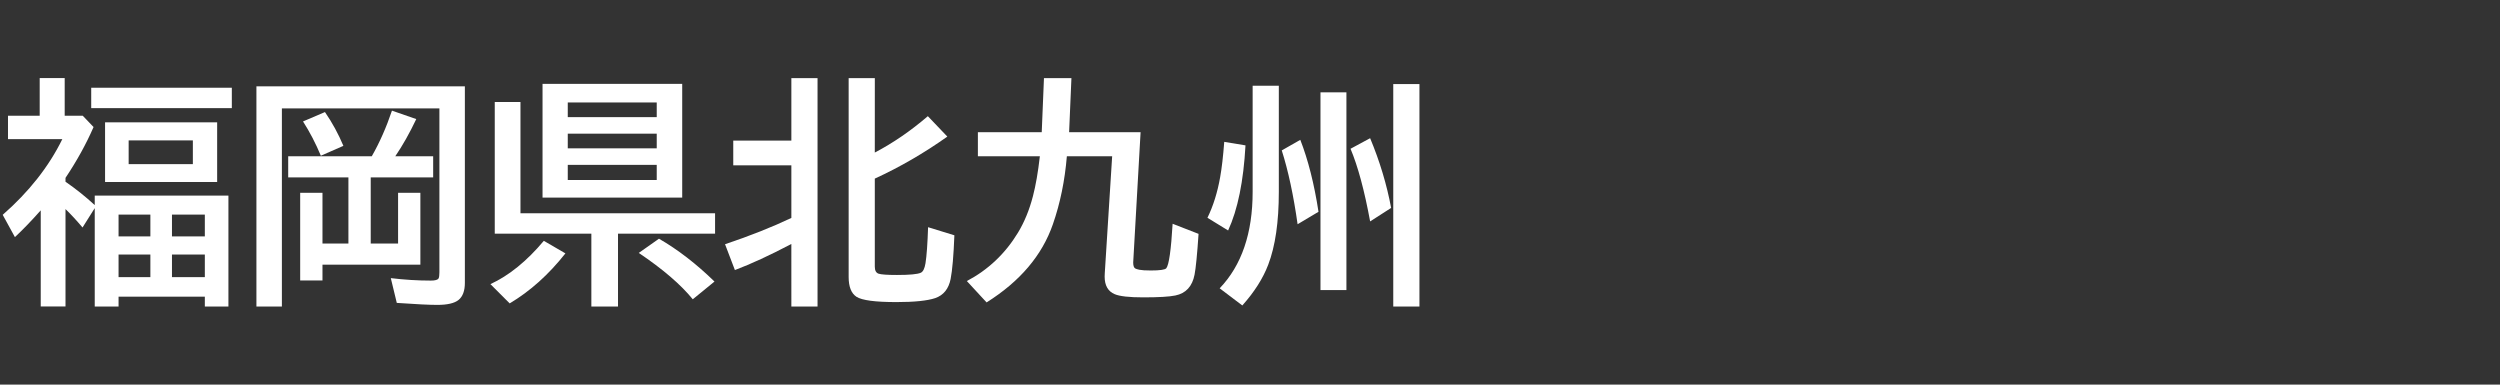 <svg version="1.1" xmlns="http://www.w3.org/2000/svg" xmlns:xlink="http://www.w3.org/1999/xlink" width="208" height="32" viewBox="0,0,208,32"><rect x="0" y="0" width="208" height="32" fill="#333333" stroke="none"/><g transform="translate(-240,-164)"><g data-paper-data="{&quot;isPaintingLayer&quot;:true}" fill-rule="nonzero" stroke="none" stroke-linecap="butt" stroke-linejoin="miter" stroke-miterlimit="10" stroke-dasharray="" stroke-dashoffset="0" style="mix-blend-mode: normal"><path d="M240,196v-32h208v32z" fill="none" stroke-width="0"/><path d="M245.45,179.12c0.866,0.599 1.676,1.247 2.432,1.943v-0.791h11.123v9.229h-1.963v-0.82h-7.178v0.82h-1.982v-8.184l-1.016,1.611c-0.482,-0.573 -0.954,-1.084 -1.416,-1.533v8.105h-2.061v-7.998c-0.775,0.872 -1.491,1.615 -2.148,2.227l-1.016,-1.855c2.187,-1.914 3.841,-4.014 4.961,-6.299h-4.521v-1.943h2.637v-3.135h2.08v3.135h1.504l0.898,0.938c-0.612,1.406 -1.39,2.816 -2.334,4.229zM249.864,181.854v1.816h2.647v-1.816zM249.864,185.175v1.885h2.647v-1.885zM257.042,187.06v-1.885h-2.734v1.885zM257.042,183.671v-1.816h-2.734v1.816zM258.067,174.179v4.961h-9.326v-4.961zM250.704,175.683v1.973h5.342v-1.973zM247.589,171.298h11.699v1.699h-11.699z" fill="#ffffff" stroke-width="1"/><path d="M273.12,184.26v-4.219h1.855v5.977h-8.145v1.318h-1.855v-7.295h1.855v4.219h2.158v-5.498h-5.01v-1.758h6.953c0.651,-1.139 1.211,-2.406 1.68,-3.799l2.022,0.703c-0.56,1.178 -1.143,2.21 -1.748,3.096h3.154v1.758h-5.195v5.498zM278.677,171.184v16.357c0,0.658 -0.176,1.13 -0.527,1.416c-0.339,0.273 -0.928,0.41 -1.768,0.41c-0.658,0 -1.781,-0.055 -3.369,-0.166l-0.498,-2.061c1.133,0.137 2.243,0.205 3.33,0.205c0.365,0 0.579,-0.062 0.645,-0.186c0.046,-0.085 0.068,-0.251 0.068,-0.498v-13.643h-13.105v16.484h-2.119v-18.32zM266.695,176.956c-0.436,-1.042 -0.931,-1.992 -1.484,-2.852l1.826,-0.781c0.612,0.892 1.123,1.829 1.533,2.812z" fill="#ffffff" stroke-width="1"/><path d="M296.76,170.98v9.463h-11.621v-9.463zM287.238,172.523v1.221h7.402v-1.221zM287.238,175.121v1.221h7.402v-1.221zM287.238,177.718v1.26h7.402v-1.26zM283.303,181.742h16.191v1.699h-8.076v6.064h-2.217v-6.064h-8.037v-10.957h2.139zM280.803,187.64c1.549,-0.716 3.031,-1.917 4.443,-3.603l1.797,1.045c-1.393,1.764 -2.939,3.151 -4.639,4.16zM297.639,188.9c-0.996,-1.224 -2.493,-2.51 -4.492,-3.857l1.68,-1.182c1.569,0.905 3.109,2.093 4.619,3.564z" fill="#ffffff" stroke-width="1"/><path d="M305.84,184.3c-1.797,0.944 -3.363,1.667 -4.697,2.168l-0.82,-2.148c2.09,-0.703 3.929,-1.432 5.518,-2.188v-4.375h-4.834v-2.061h4.834v-5.195h2.178v19.004h-2.178zM312.783,176.693c1.517,-0.794 2.988,-1.803 4.414,-3.027l1.621,1.699c-1.927,1.367 -3.939,2.533 -6.035,3.496v7.324c0,0.319 0.104,0.514 0.312,0.586c0.221,0.072 0.732,0.107 1.533,0.107c1.055,0 1.715,-0.062 1.982,-0.186c0.189,-0.085 0.319,-0.348 0.391,-0.791c0.098,-0.618 0.169,-1.618 0.215,-2.998l2.188,0.674c-0.065,1.686 -0.169,2.897 -0.312,3.633c-0.163,0.82 -0.589,1.351 -1.279,1.592c-0.658,0.221 -1.735,0.332 -3.232,0.332c-1.758,0 -2.865,-0.146 -3.32,-0.439c-0.436,-0.286 -0.654,-0.837 -0.654,-1.65v-16.543h2.178z" fill="#ffffff" stroke-width="1"/><path d="M328.95,175h5.947l-0.615,10.84c0,0.254 0.052,0.417 0.156,0.488c0.059,0.039 0.179,0.078 0.361,0.117c0.195,0.039 0.511,0.059 0.947,0.059c0.755,0 1.185,-0.062 1.289,-0.186c0.221,-0.273 0.397,-1.507 0.527,-3.701l2.158,0.84c-0.117,1.732 -0.228,2.861 -0.332,3.389c-0.189,0.983 -0.723,1.562 -1.602,1.738c-0.501,0.104 -1.39,0.156 -2.666,0.156c-1.172,0 -1.963,-0.088 -2.373,-0.264c-0.56,-0.234 -0.84,-0.723 -0.84,-1.465c0,-0.052 0.003,-0.143 0.01,-0.273l0.615,-9.736h-3.769c-0.169,2.031 -0.557,3.916 -1.162,5.654c-0.898,2.591 -2.738,4.759 -5.518,6.504l-1.641,-1.777c1.777,-0.937 3.197,-2.282 4.258,-4.033c0.534,-0.885 0.947,-1.895 1.24,-3.027c0.234,-0.892 0.426,-1.999 0.576,-3.32h-5.156v-2.002h5.312l0.186,-4.502h2.285z" fill="#ffffff" stroke-width="1"/><path d="M340.46,182.12c0.482,-0.99 0.833,-2.113 1.055,-3.369c0.137,-0.762 0.251,-1.745 0.342,-2.949l1.768,0.293c-0.163,2.988 -0.645,5.348 -1.445,7.08zM347.96,182.657c-0.339,-2.402 -0.778,-4.45 -1.318,-6.143l1.543,-0.879c0.651,1.667 1.156,3.662 1.514,5.986zM349.864,171.68h2.158v16.455h-2.158zM353.995,182.422c-0.475,-2.578 -1.019,-4.593 -1.631,-6.045l1.631,-0.879c0.801,1.921 1.383,3.854 1.748,5.801zM355.919,170.996h2.178v18.506h-2.178zM344.22,171.133h2.178v8.838c0,2.493 -0.293,4.508 -0.879,6.045c-0.436,1.146 -1.156,2.279 -2.158,3.398l-1.885,-1.426c1.829,-1.908 2.744,-4.587 2.744,-8.037z" fill="#ffffff" stroke-width="1"/></g></g></svg>